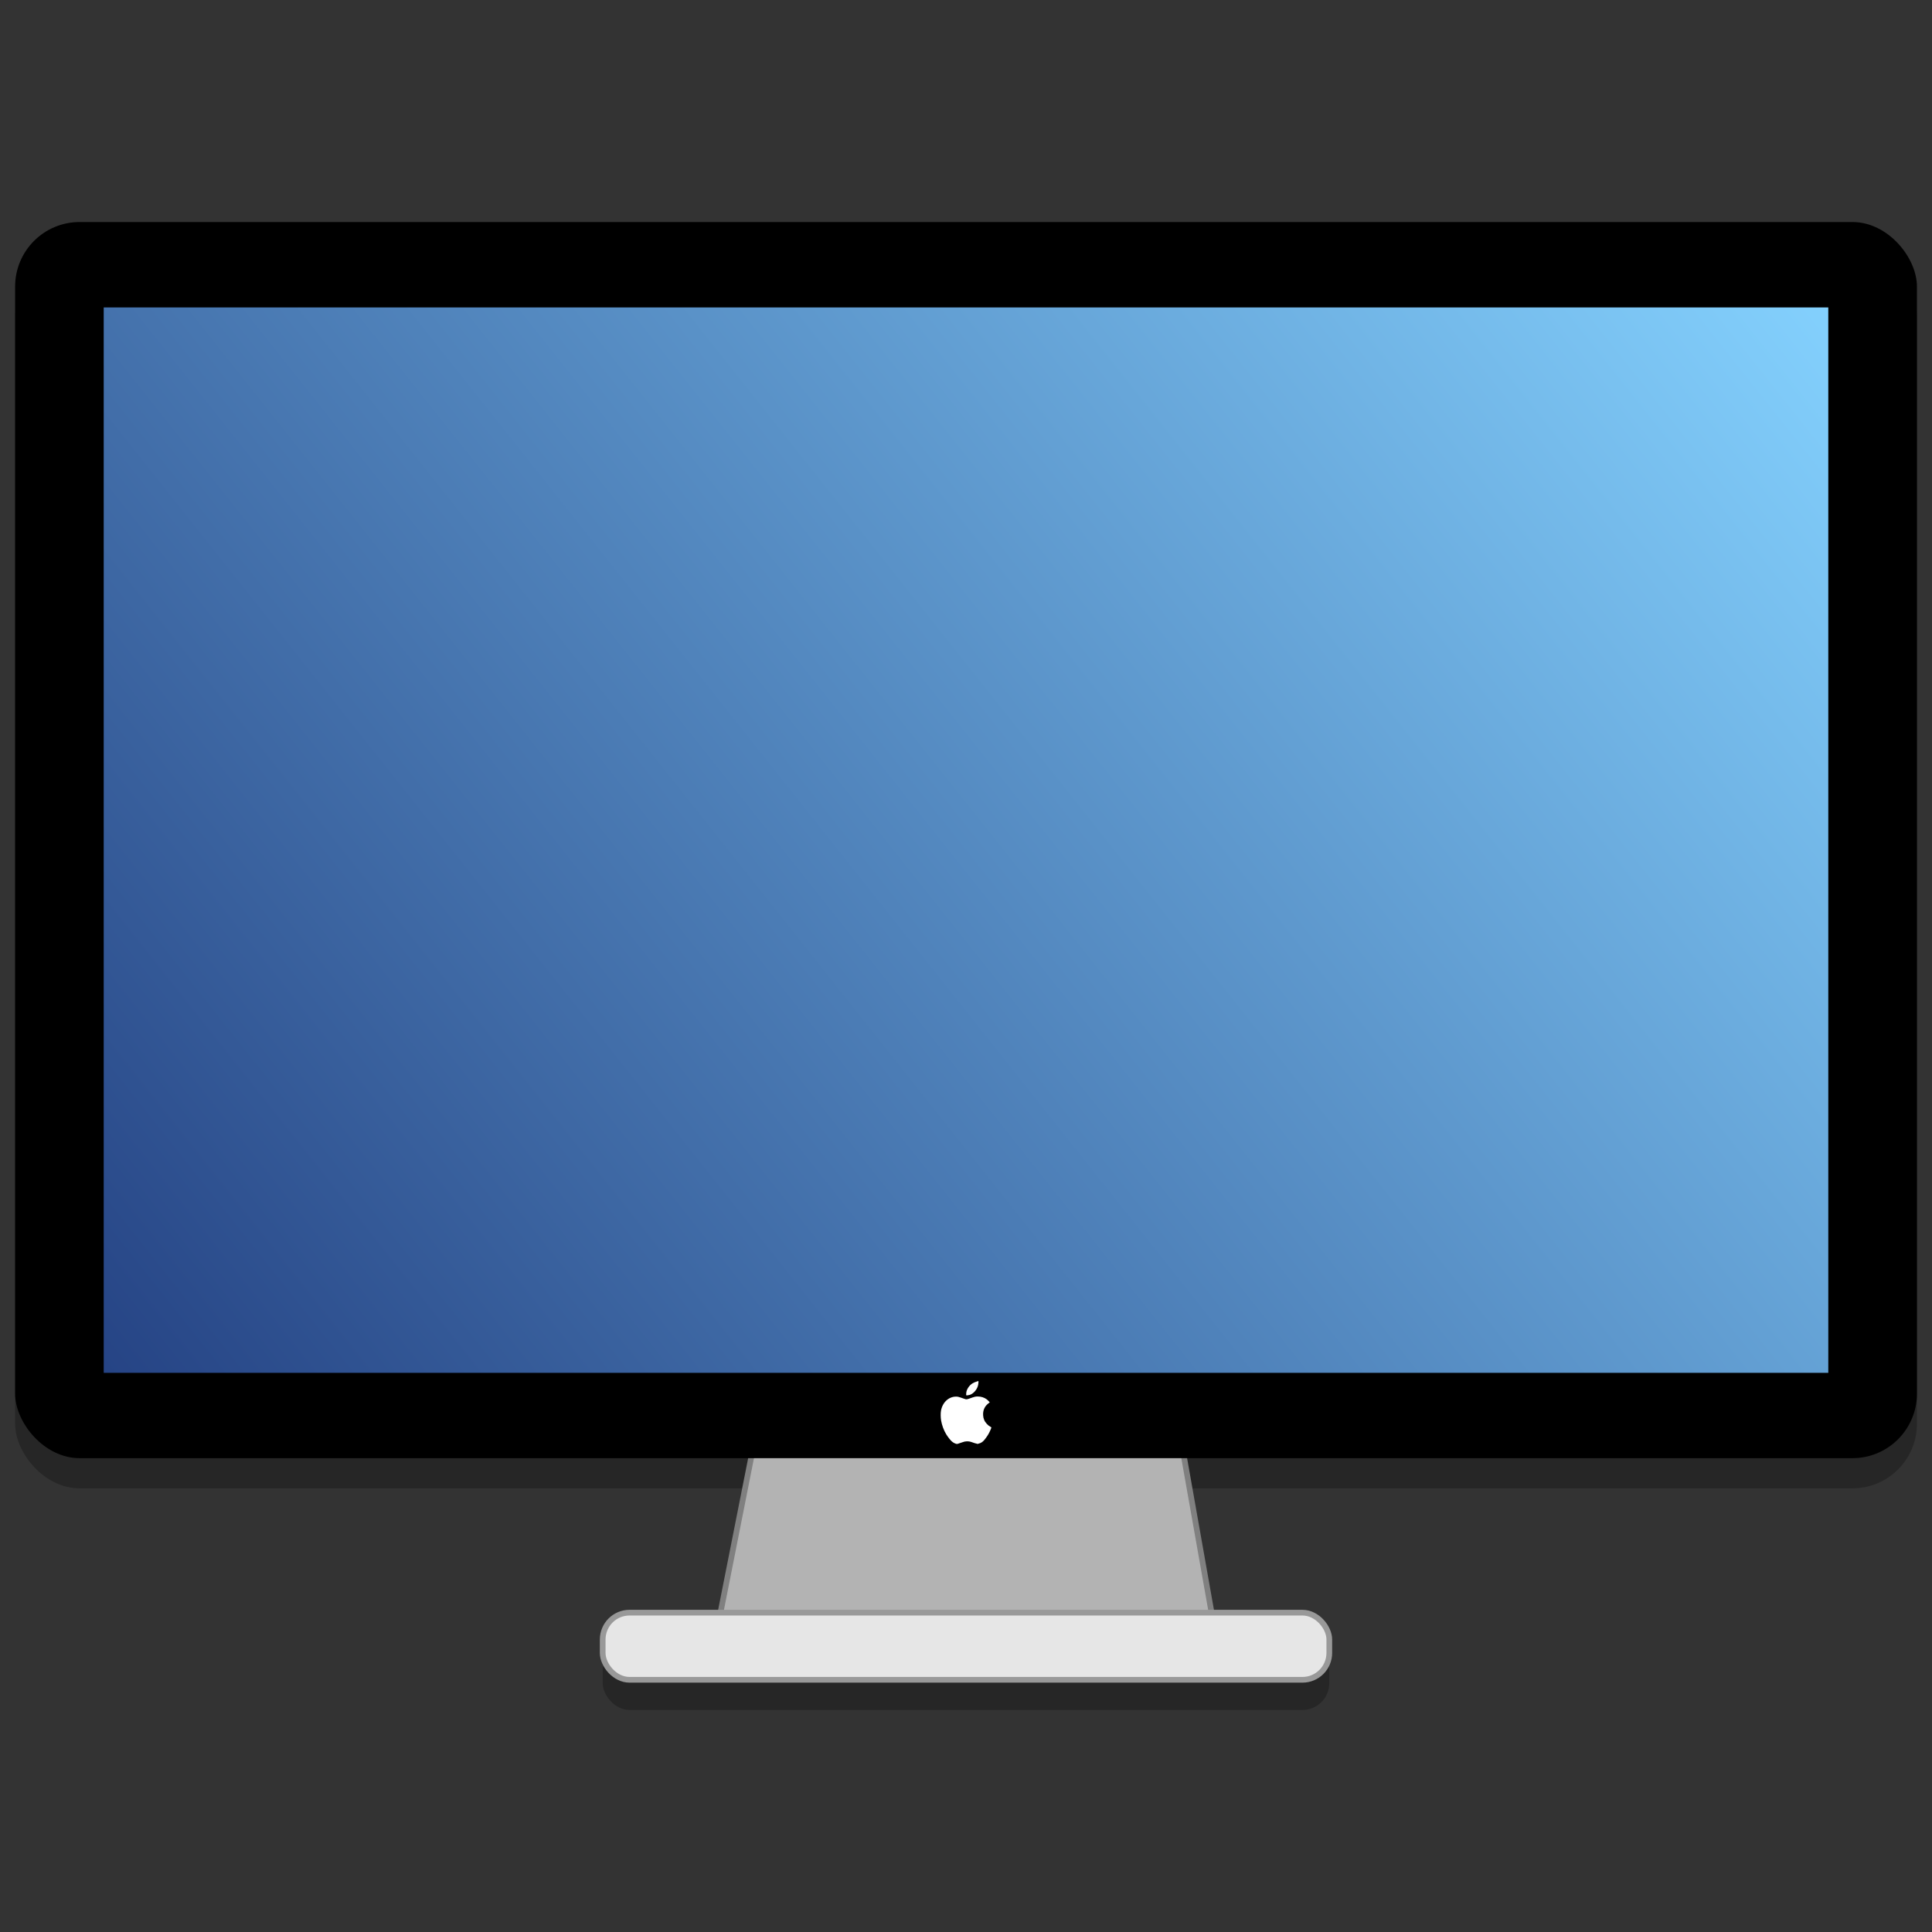 <?xml version="1.0" encoding="UTF-8" standalone="no"?>
<!-- Created with Inkscape (http://www.inkscape.org/) -->

<svg
   xmlns:osb="http://www.openswatchbook.org/uri/2009/osb"
   xmlns:dc="http://purl.org/dc/elements/1.1/"
   xmlns:cc="http://creativecommons.org/ns#"
   xmlns:rdf="http://www.w3.org/1999/02/22-rdf-syntax-ns#"
   xmlns:svg="http://www.w3.org/2000/svg"
   xmlns="http://www.w3.org/2000/svg"
   xmlns:xlink="http://www.w3.org/1999/xlink"
   xmlns:sodipodi="http://sodipodi.sourceforge.net/DTD/sodipodi-0.dtd"
   xmlns:inkscape="http://www.inkscape.org/namespaces/inkscape"
   width="128"
   height="128"
   viewBox="0 0 33.867 33.867"
   version="1.1"
   id="svg4942"
   inkscape:version="0.92.2 5c3e80d, 2017-08-06"
   sodipodi:docname="video-television.svg">
  <rect x="0" y="0" width="33.867" height="33.867" fill="#333333" stroke="none"/>
  <defs
     id="defs4936">
    <linearGradient
       inkscape:collect="always"
       id="linearGradient5537">
      <stop
         style="stop-color:#83d0fd;stop-opacity:1"
         offset="0"
         id="stop5533" />
      <stop
         style="stop-color:#182f73;stop-opacity:1"
         offset="1"
         id="stop5535" />
    </linearGradient>
    <linearGradient
       id="linearGradient6987"
       osb:paint="solid">
      <stop
         style="stop-color:#77d2fb;stop-opacity:1;"
         offset="0"
         id="stop6985" />
    </linearGradient>
    <linearGradient
       inkscape:collect="always"
       xlink:href="#linearGradient5537"
       id="linearGradient5539"
       x1="113.074"
       y1="201.255"
       x2="17.733"
       y2="277.006"
       gradientUnits="userSpaceOnUse"
       gradientTransform="matrix(0.333,0,0,0.333,-5.647,201.693)" />
  </defs>
  <sodipodi:namedview
     id="base"
     pagecolor="#ffffff"
     bordercolor="#666666"
     borderopacity="1.0"
     inkscape:pageopacity="0.0"
     inkscape:pageshadow="2"
     inkscape:zoom="3.132871"
     inkscape:cx="41.956409"
     inkscape:cy="45.378695"
     inkscape:document-units="mm"
     inkscape:current-layer="layer1"
     showgrid="false"
     units="px"
     width="128px"
     inkscape:window-width="1600"
     inkscape:window-height="814"
     inkscape:window-x="0"
     inkscape:window-y="0"
     inkscape:window-maximized="1" />
  <g
     inkscape:label="Layer 1"
     inkscape:groupmode="layer"
     id="layer1"
     transform="translate(0,-263.133)">
    <g
       id="g868"
       transform="translate(-4.5100848e-7,-0.265)">
      <rect
         style="opacity:0.25;fill:#000000;fill-opacity:1;stroke:none;stroke-width:0.337"
         id="rect859"
         width="33.338"
         height="21.669"
         x="0.265"
         y="267.819"
         ry="1.131" />
      <rect
         style="opacity:0.25;fill:#000000;fill-opacity:1;stroke:none;stroke-width:0.322"
         id="rect857"
         width="12.737"
         height="1.177"
         x="10.565"
         y="292.196"
         ry="0.471" />
      <path
         sodipodi:nodetypes="ccccc"
         inkscape:connector-curvature="0"
         id="path5782"
         d="m 13.183,288.872 7.56,1.2e-4 0.5,2.824 -8.619,9e-5 z"
         style="fill:#b3b3b3;stroke:#808080;stroke-width:0.1;stroke-linecap:butt;stroke-linejoin:miter;stroke-miterlimit:4;stroke-dasharray:none;stroke-opacity:1" />
      <rect
         ry="0.471"
         y="291.667"
         x="10.565"
         height="1.177"
         width="12.737"
         id="rect5784"
         style="fill:#e6e6e6;fill-opacity:1;stroke:#999999;stroke-width:0.1;stroke-miterlimit:4;stroke-dasharray:none" />
      <rect
         ry="1.131"
         y="267.29"
         x="0.265"
         height="21.669"
         width="33.338"
         id="rect897"
         style="fill:#000000;fill-opacity:1;stroke:none;stroke-width:0.337" />
      <rect
         style="fill:url(#linearGradient5539);fill-opacity:1;stroke:none;stroke-width:0.298"
         id="rect899"
         width="30.231"
         height="18.676"
         x="1.818"
         y="268.787"
         ry="0" />
      <path
         style="fill:#ffffff;stroke-width:0.008"
         d="m 16.757,288.707 c -0.005,-7.8e-4 -0.007,-0.002 -0.005,-0.002 0.002,-1.1e-4 -6.27e-4,-0.002 -0.005,-0.003 -0.018,-0.004 -0.045,-0.021 -0.068,-0.042 -0.022,-0.02 -0.067,-0.078 -0.092,-0.119 -0.043,-0.07 -0.076,-0.16 -0.09,-0.243 -0.009,-0.056 -0.01,-0.123 -0.002,-0.171 0.026,-0.145 0.134,-0.247 0.264,-0.247 0.027,-4e-5 0.046,0.004 0.083,0.017 0.085,0.03 0.085,0.03 0.099,0.03 0.011,-2e-5 0.02,-0.002 0.043,-0.01 0.105,-0.037 0.113,-0.039 0.156,-0.039 0.059,1.1e-4 0.115,0.018 0.157,0.05 0.016,0.012 0.038,0.034 0.048,0.047 l 0.005,0.006 -0.019,0.014 c -0.071,0.053 -0.104,0.126 -0.097,0.216 0.002,0.03 0.007,0.051 0.018,0.077 0.019,0.047 0.066,0.098 0.112,0.122 0.008,0.004 0.015,0.009 0.015,0.01 2.4e-5,0.007 -0.018,0.051 -0.034,0.083 -0.024,0.049 -0.057,0.097 -0.093,0.14 -0.026,0.031 -0.061,0.053 -0.091,0.059 -0.008,0.002 -0.012,0.003 -0.011,0.004 0.002,7.9e-4 -0.004,0.001 -0.013,0.002 -0.009,6e-5 -0.015,-7.8e-4 -0.013,-0.002 0.002,-10e-4 -0.002,-0.002 -0.009,-0.003 -0.013,-0.002 -0.037,-0.009 -0.072,-0.022 -0.035,-0.013 -0.062,-0.018 -0.095,-0.017 -0.029,10e-4 -0.047,0.005 -0.077,0.016 -0.038,0.014 -0.06,0.021 -0.069,0.023 -0.005,7.8e-4 -0.008,0.002 -0.007,0.003 6.28e-4,0.001 -0.001,0.002 -0.004,0.002 -0.003,0 -0.009,5.2e-4 -0.015,7.8e-4 -0.005,5.3e-4 -0.013,10e-5 -0.018,-7.8e-4 z m 0.181,-0.85 c -0.003,-0.003 -0.001,-0.042 0.002,-0.058 0.012,-0.059 0.054,-0.118 0.107,-0.151 0.023,-0.014 0.053,-0.027 0.074,-0.032 0.009,-0.002 0.015,-0.004 0.014,-0.005 -8.11e-4,-7.8e-4 0.002,-0.002 0.005,-0.002 0.004,0 0.008,-7.8e-4 0.01,-10e-4 0.006,-0.003 5.5e-5,0.059 -0.009,0.088 -0.022,0.07 -0.08,0.133 -0.14,0.153 -0.022,0.007 -0.059,0.012 -0.063,0.008 z"
         id="path1568"
         inkscape:connector-curvature="0" />
    </g>
  </g>
</svg>
